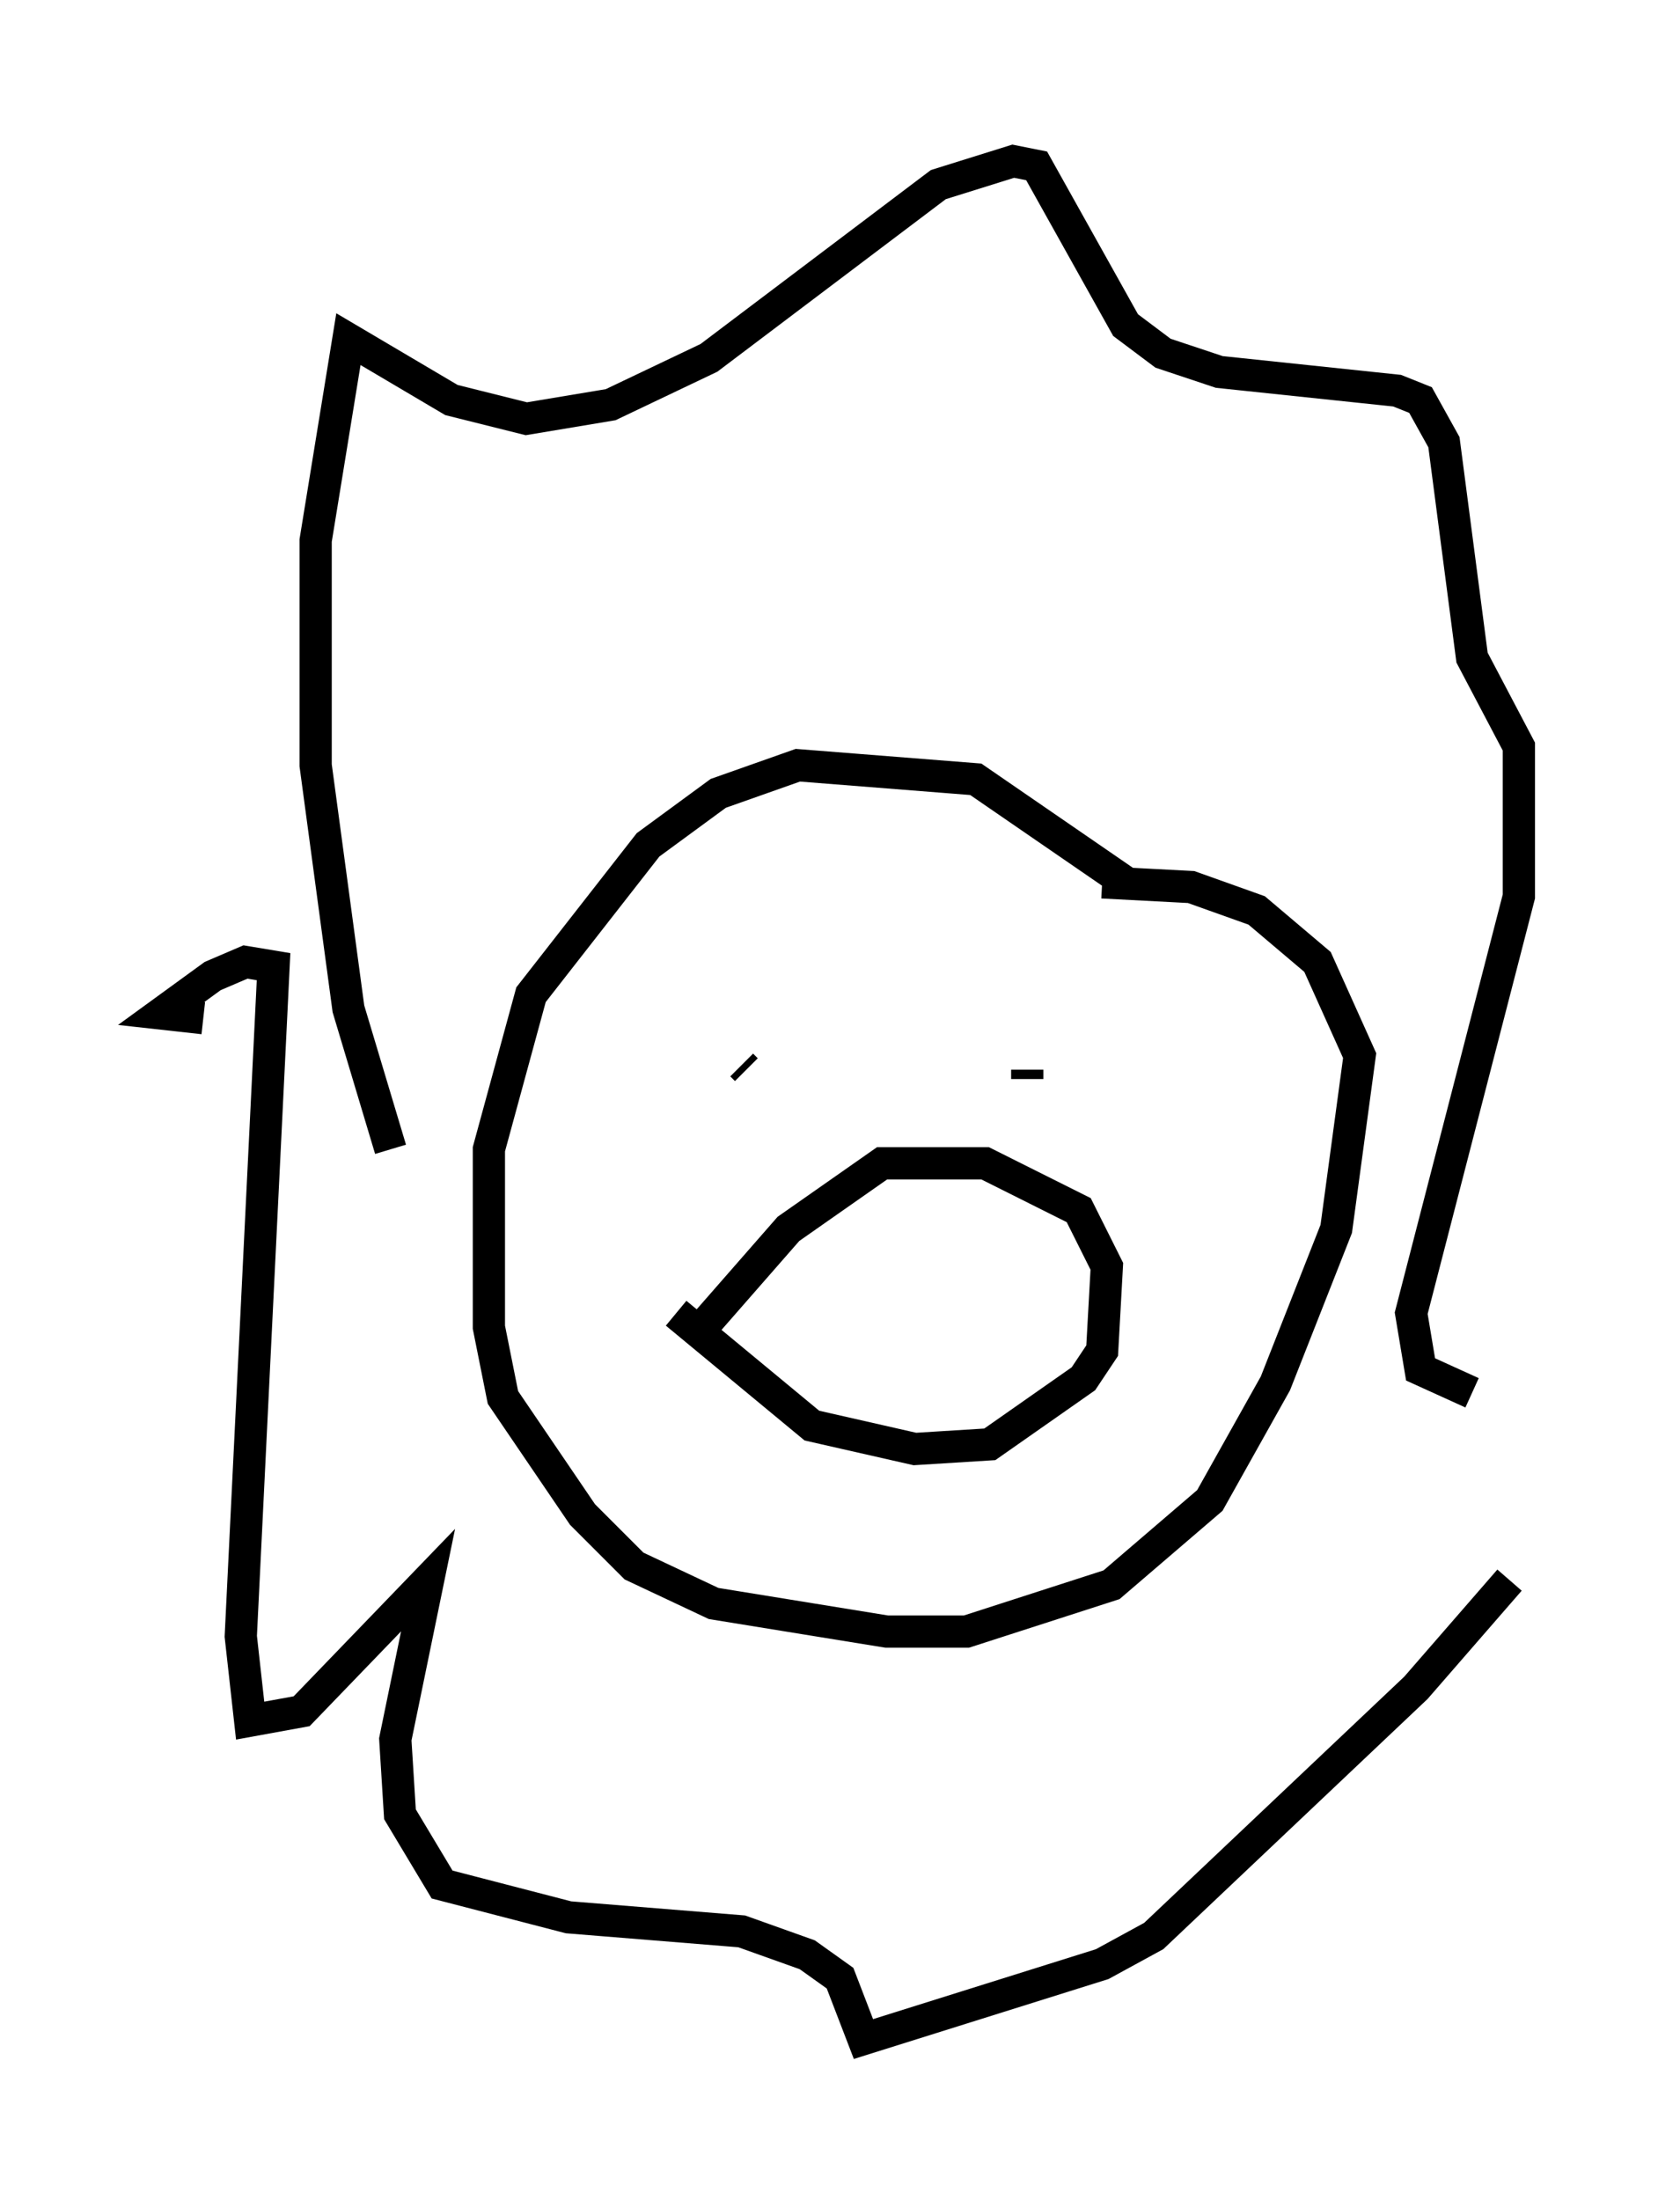 <?xml version="1.0" encoding="utf-8" ?>
<svg baseProfile="full" height="68.246" version="1.1" width="52.123" xmlns="http://www.w3.org/2000/svg" xmlns:ev="http://www.w3.org/2001/xml-events" xmlns:xlink="http://www.w3.org/1999/xlink"><defs /><rect fill="white" height="68.246" width="52.123" x="0" y="0" /><path d="M38.553, 31.726 m-3.631, -4.358 l-4.648, -3.196 -5.52, -0.436 l-2.469, 0.872 -2.179, 1.598 l-3.631, 4.648 -1.307, 4.793 l0.0, 5.52 0.436, 2.179 l2.469, 3.631 1.598, 1.598 l2.469, 1.162 5.374, 0.872 l2.469, 0.0 4.503, -1.453 l3.05, -2.615 2.034, -3.631 l1.888, -4.793 0.726, -5.374 l-1.307, -2.905 -1.888, -1.598 l-2.034, -0.726 -2.76, -0.145 m-11.184, 5.665 l0.145, 0.145 m8.715, 0.0 l0.0, 0.291 m-19.754, 2.179 l-1.307, -4.358 -1.017, -7.553 l0.0, -6.972 1.017, -6.246 l3.196, 1.888 2.324, 0.581 l2.615, -0.436 3.05, -1.453 l7.117, -5.374 2.324, -0.726 l0.726, 0.145 2.76, 4.939 l1.162, 0.872 1.743, 0.581 l5.52, 0.581 0.726, 0.291 l0.726, 1.307 0.872, 6.682 l1.453, 2.76 0.0, 4.648 l-3.341, 12.927 0.291, 1.743 l1.598, 0.726 m1.162, 5.81 l-2.905, 3.341 -8.134, 7.698 l-1.598, 0.872 -7.408, 2.324 l-0.726, -1.888 -1.017, -0.726 l-2.034, -0.726 -5.374, -0.436 l-3.922, -1.017 -1.307, -2.179 l-0.145, -2.324 1.017, -4.939 l-3.922, 4.067 -1.598, 0.291 l-0.291, -2.615 1.017, -20.771 l-0.872, -0.145 -1.017, 0.436 l-1.598, 1.162 1.307, 0.145 m14.67, 9.151 l4.212, 3.486 3.196, 0.726 l2.324, -0.145 2.905, -2.034 l0.581, -0.872 0.145, -2.615 l-0.872, -1.743 -2.905, -1.453 l-3.196, 0.0 -2.905, 2.034 l-3.05, 3.486 " fill="none" stroke="black" stroke-width="1" /></svg>